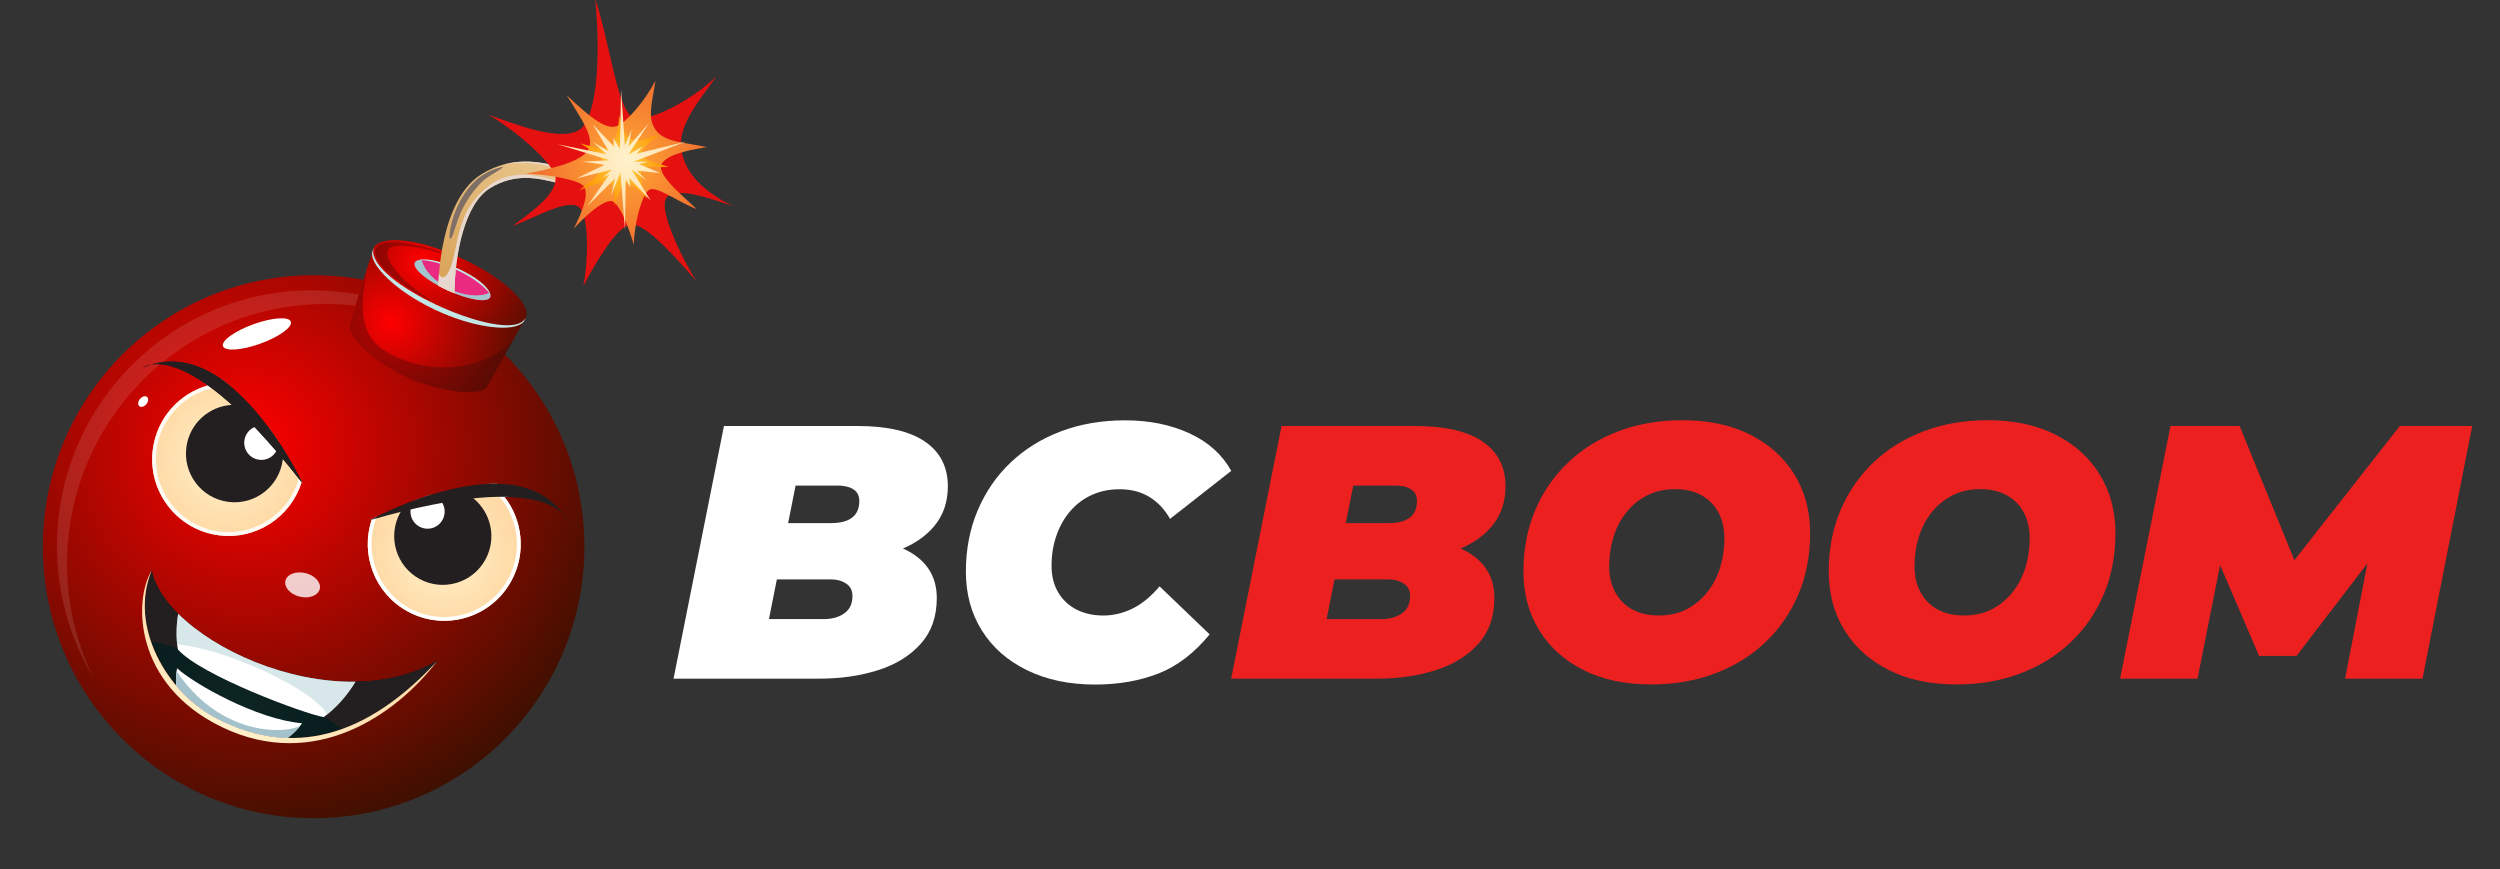 <svg width="187" height="65" viewBox="0 0 187 65" fill="none" xmlns="http://www.w3.org/2000/svg">
<rect x="0" y="0" width="187" height="65" fill="#333333" stroke="none"/>
<g clip-path="url(#clip0_55_5430)">
<path d="M23.459 61.202C34.646 61.202 43.715 52.109 43.715 40.894C43.715 29.678 34.646 20.586 23.459 20.586C12.273 20.586 3.204 29.678 3.204 40.894C3.204 52.109 12.273 61.202 23.459 61.202Z" fill="url(#paint0_radial_55_5430)"/>
<path opacity="0.11" d="M5.018 42.163C5.018 31.433 13.693 22.735 24.396 22.735C28.979 22.735 33.192 24.332 36.508 26.999C33.083 23.727 28.447 21.717 23.343 21.717C12.805 21.717 4.265 30.279 4.265 40.845C4.265 44.433 5.25 47.792 6.967 50.659C5.719 48.092 5.018 45.211 5.018 42.163Z" fill="white"/>
<path d="M16.68 25.895C16.823 26.297 18.078 26.21 19.476 25.703C20.877 25.196 21.897 24.463 21.754 24.061C21.612 23.659 20.356 23.746 18.959 24.253C17.553 24.76 16.534 25.493 16.68 25.895Z" fill="white"/>
<path opacity="0.8" d="M22.429 44.632C23.137 44.801 23.808 44.542 23.92 44.053C24.036 43.565 23.553 43.035 22.841 42.866C22.133 42.697 21.462 42.956 21.349 43.445C21.237 43.933 21.717 44.463 22.429 44.632Z" fill="white"/>
<path d="M10.946 30.234C11.104 30.043 11.13 29.802 10.999 29.693C10.868 29.584 10.635 29.648 10.474 29.84C10.313 30.031 10.291 30.272 10.422 30.381C10.553 30.494 10.785 30.426 10.946 30.234Z" fill="white"/>
<path d="M39.319 23.802L27.938 18.572C27.938 18.572 26.577 22.799 26.161 24.212C25.824 25.361 28.545 27.424 30.546 28.288C32.749 29.239 35.627 29.663 36.336 29.036H36.34L39.319 23.802Z" fill="url(#paint1_radial_55_5430)"/>
<path opacity="0.35" d="M36.358 29.032L38.412 25.433C35.998 27.901 31.887 28.063 28.908 26.316C26.723 25.035 27.012 22.649 27.413 20.278C27.413 20.278 26.6 22.799 26.184 24.212C25.846 25.361 28.567 27.424 30.568 28.288C32.768 29.239 35.65 29.663 36.358 29.032Z" fill="#350A0A"/>
<path d="M39.319 23.802C38.843 24.843 35.908 24.516 32.768 23.069C29.628 21.623 27.462 19.613 27.938 18.572C28.413 17.531 31.348 17.858 34.488 19.305C37.632 20.747 39.795 22.761 39.319 23.802Z" fill="url(#paint2_radial_55_5430)"/>
<path d="M36.671 22.235C36.869 21.801 35.768 20.869 34.212 20.154C32.656 19.439 31.234 19.211 31.036 19.645C30.837 20.079 31.938 21.01 33.494 21.725C35.05 22.441 36.472 22.669 36.671 22.235Z" fill="#EA2A81"/>
<path d="M27.829 18.906C27.773 19.763 28.983 20.871 29.65 21.401C33.102 24.137 38.127 25.189 39.165 24.076L39.263 23.907C39.285 23.873 39.304 23.84 39.319 23.806C39.304 23.798 39.255 23.9 39.116 24.012C37.561 25.482 28.312 21.537 27.919 18.933C27.915 18.906 27.911 18.884 27.911 18.861C27.908 18.681 27.953 18.579 27.934 18.572C27.911 18.621 27.893 18.674 27.885 18.73C27.87 18.779 27.851 18.835 27.829 18.906Z" fill="#C3E6E6"/>
<path d="M31.299 19.455C32.689 19.402 35.594 20.552 36.677 22.025C36.343 20.74 32.558 19.094 31.299 19.455Z" fill="#C3E6E6"/>
<path d="M33.619 21.604C32.498 21.059 31.719 20.203 31.539 19.425C31.269 19.436 31.089 19.508 31.026 19.643C30.827 20.075 31.929 21.007 33.488 21.721C35.043 22.434 36.467 22.664 36.666 22.232C36.707 22.138 36.692 22.021 36.62 21.89C35.905 22.235 34.743 22.153 33.619 21.604Z" fill="#A3C5CC"/>
<path opacity="0.35" d="M33.851 19.237C32.405 18.459 28.897 17.64 28.222 18.459C27.402 19.451 30.126 21.559 32.457 22.611C29.841 21.003 28.635 19.229 29.058 18.636C29.448 18.084 32.052 18.549 33.851 19.237Z" fill="#350A0A"/>
<path d="M48.466 10.099C48.41 10.813 48.238 12.981 43.542 12.797C43.13 12.782 42.639 12.658 42.069 12.515C40.507 12.124 38.363 11.591 36.017 13.03C34.23 14.127 33.439 16.629 33.087 18.538C32.91 19.492 32.817 20.462 32.783 21.363C33.004 21.484 33.24 21.604 33.488 21.717C33.656 21.796 33.821 21.867 33.986 21.931C34.023 19.015 34.754 15.239 36.654 14.075C38.566 12.902 40.271 13.327 41.777 13.703C42.384 13.853 42.958 13.996 43.493 14.018C48.339 14.21 49.534 12.046 49.681 10.197L48.466 10.099Z" fill="url(#paint3_radial_55_5430)"/>
<path d="M43.002 13.841C41.961 13.706 40.428 12.985 38.809 13.079C37.385 13.165 36.343 13.898 35.53 14.901C34.526 16.137 34.286 17.569 33.982 19.011C33.682 20.454 33.15 21.183 32.836 20.469C32.809 20.773 32.794 21.07 32.783 21.363C33.004 21.484 33.24 21.604 33.488 21.717C33.656 21.796 33.821 21.867 33.986 21.931C34.023 19.015 34.754 15.239 36.654 14.074C38.566 12.902 40.271 13.327 41.777 13.702C42.384 13.853 42.958 13.995 43.493 14.018C48.339 14.21 49.534 12.046 49.681 10.197C48.646 14.258 44.123 13.988 43.002 13.841Z" fill="#E6D7CF"/>
<path d="M33.488 21.721C33.656 21.799 33.821 21.871 33.986 21.935C33.993 21.296 34.035 20.62 34.117 19.936V19.94C33.9 21.998 33.008 21.394 32.806 20.965C32.798 21.101 32.791 21.236 32.787 21.367C33.004 21.488 33.24 21.608 33.488 21.721Z" fill="#E6D7CF"/>
<path d="M34.132 19.8C34.125 19.846 34.121 19.891 34.117 19.936C34.121 19.891 34.129 19.846 34.132 19.8Z" fill="#E6D7CF"/>
<path d="M37.644 12.316C38.592 12.132 39.648 12.143 40.54 12.316C41.391 12.482 42.2 12.662 43.134 12.752C42.819 12.699 42.467 12.613 42.073 12.515C40.878 12.222 39.345 11.839 37.644 12.316Z" fill="#E6D7CF"/>
<path d="M33.671 17.862C33.495 17.809 33.772 15.822 34.878 14.293C35.627 13.263 36.399 12.816 37.351 12.538C38.217 12.286 36.815 12.981 36.257 13.421C35.699 13.864 34.915 14.901 34.507 15.803C34.046 16.829 33.851 17.911 33.671 17.862Z" fill="#806F66"/>
<path d="M41.432 12.669C42.193 12.831 43.299 12.985 44.445 12.951C45.588 12.917 46.544 12.752 47.518 12.203C48.062 11.899 47.833 12.553 47.042 12.865C45.869 13.334 44.629 13.417 43.13 13.308C42.643 13.274 42.227 13.143 41.68 13.034C41.076 12.917 41.046 12.587 41.432 12.669Z" fill="#806F66"/>
<path d="M43.628 21.409C43.969 19.812 44.119 16.374 43.373 15.559C42.628 14.74 40.005 16.288 38.322 16.911C40.499 15.36 41.526 14.379 41.563 13.338C41.601 12.373 38.438 9.626 36.508 8.582C38.277 9.175 41.77 10.622 43.28 9.746C44.633 8.965 44.962 4.377 44.52 -0.079C45.675 3.385 46.222 8.589 47.484 8.833C48.751 9.078 51.858 7.417 53.604 5.688C52.292 7.526 50.685 9.412 50.962 11.185C51.243 12.989 52.611 14.311 54.8 15.408C52.36 14.556 50.846 14.168 50.014 14.642C48.837 15.311 51.584 20.334 52.139 21.086C50.565 19.256 48.26 16.69 47.215 16.791C46.173 16.889 44.636 19.508 43.628 21.409Z" fill="#E51010"/>
<path d="M47.413 18.324C47.125 17.313 46.323 14.999 45.671 15.033C44.962 15.07 43.673 16.254 42.909 17.118C43.677 15.578 43.999 14.593 43.707 13.992C43.437 13.432 40.735 13.011 39.326 13.004C40.769 12.711 43.37 12.204 43.966 11.245C44.498 10.393 43.711 9.224 42.377 7.112C44.078 8.728 45.285 9.697 46.075 9.449C46.866 9.205 48.301 7.443 49.025 6.042C48.834 7.481 48.361 8.807 49.051 9.731C49.755 10.671 51.191 10.629 52.866 11.005C51.224 11.26 49.639 11.662 49.452 12.395C49.235 13.241 51.442 14.954 52.101 15.638C50.659 15.078 49.006 13.815 48.534 14.221C47.972 14.597 47.41 16.941 47.413 18.324Z" fill="url(#paint4_radial_55_5430)"/>
<path d="M48.418 14.879C48.043 14.465 47.121 13.549 46.818 13.718C46.488 13.902 46.15 14.77 45.989 15.363C45.993 14.447 45.918 13.902 45.637 13.684C45.378 13.481 43.992 13.917 43.317 14.244C43.936 13.763 45.06 12.91 45.116 12.312C45.169 11.779 44.52 11.407 43.389 10.716C44.577 11.084 45.378 11.264 45.701 10.96C46.019 10.656 46.293 9.48 46.308 8.638C46.555 9.371 46.638 10.114 47.185 10.389C47.739 10.671 48.414 10.314 49.302 10.096C48.579 10.603 47.919 11.17 48.002 11.561C48.095 12.016 49.549 12.312 50.025 12.482C49.205 12.557 48.122 12.343 47.994 12.647C47.81 12.97 48.092 14.221 48.418 14.879Z" fill="url(#paint5_radial_55_5430)"/>
<path d="M47.784 12.267L48.478 12.106L47.402 12.087L51.322 10.588L47.612 11.49L48.073 10.956L47.001 11.565L48.553 9.186L47.012 10.96L47.245 9.69L46.739 10.889L46.454 6.654L46.371 11.133L45.854 10.287L45.948 10.986L44.325 9.284L45.536 11.309L44.352 10.629L45.367 11.538L41.702 10.787L45.614 11.989L43.535 12.091L45.228 12.328L43.111 13.346L45.772 12.684L45.075 13.286L45.581 13.041L43.917 15.435L46.001 13.346L45.705 14.668L46.409 12.895L46.754 17.253L46.799 13.413L47.158 14.018L47.065 13.319L48.688 15.021L47.226 12.654L48.38 13.518L47.646 12.767L49.381 12.947L47.784 12.267Z" fill="url(#paint6_radial_55_5430)"/>
<path d="M42.073 38.406C42.197 38.572 42.317 38.748 42.425 38.936C42.425 38.936 42.362 38.703 42.073 38.406Z" fill="#231F20"/>
<path d="M32.371 37.042C32.33 37.028 32.285 37.016 32.24 37.009L31.007 37.429C30.992 37.448 30.977 37.463 30.962 37.482L32.371 37.042Z" fill="white"/>
<path d="M31.007 37.429C31.396 37.287 31.812 37.144 32.243 37.009L32.375 37.042L30.966 37.482C30.924 37.535 30.891 37.591 30.857 37.651C30.801 37.756 30.759 37.865 30.733 37.974L32.869 37.343L34.679 36.809L36.426 36.291C36.388 36.265 36.351 36.235 36.309 36.208C36.463 36.197 36.613 36.193 36.763 36.19C36.913 36.186 37.059 36.186 37.209 36.19C39.113 36.235 40.885 36.821 42.073 38.406C41.597 37.918 40.51 37.257 38.09 37.17C37.973 37.166 37.853 37.163 37.73 37.163C37.61 37.159 37.486 37.159 37.362 37.163C36.782 37.17 36.137 37.208 35.421 37.279C34.717 37.354 33.937 37.463 33.083 37.617C32.348 37.749 31.561 37.914 30.711 38.113C30.471 38.17 30.224 38.23 29.973 38.294C29.392 38.44 28.781 38.602 28.144 38.782C28.031 38.812 27.919 38.846 27.806 38.876C27.769 38.887 27.732 38.898 27.69 38.91C27.69 38.91 27.735 38.887 27.818 38.842C27.904 38.797 28.031 38.73 28.192 38.651C28.668 38.41 29.459 38.038 30.433 37.655L31.007 37.429Z" fill="#231F20"/>
<path d="M27.818 38.838C27.814 38.85 27.81 38.861 27.806 38.872C26.933 41.465 28.016 44.388 30.497 45.737C33.274 47.251 36.748 46.221 38.254 43.441C39.379 41.367 39.098 38.906 37.73 37.159C37.453 36.802 37.126 36.475 36.763 36.19L36.422 36.291L32.865 37.343L30.73 37.974L30.032 38.181L28.159 38.737L27.818 38.838Z" fill="url(#paint7_radial_55_5430)"/>
<path d="M27.69 38.906C27.728 38.895 27.769 38.883 27.806 38.872C26.933 41.465 28.016 44.388 30.497 45.737C33.274 47.251 36.748 46.221 38.254 43.441C39.379 41.367 39.098 38.906 37.73 37.159C37.853 37.159 37.973 37.163 38.09 37.166C37.835 36.813 37.539 36.483 37.205 36.19C37.059 36.186 36.909 36.186 36.759 36.19C36.609 36.193 36.456 36.197 36.306 36.208C36.343 36.235 36.384 36.265 36.422 36.291C36.774 36.547 37.089 36.84 37.362 37.159C38.783 38.827 39.113 41.269 38.003 43.306C36.572 45.947 33.263 46.924 30.628 45.489C28.219 44.174 27.196 41.284 28.14 38.778C28.144 38.763 28.151 38.752 28.155 38.737C28.166 38.707 28.177 38.677 28.192 38.643C28.027 38.726 27.9 38.79 27.818 38.835C27.735 38.883 27.69 38.906 27.69 38.906Z" fill="white"/>
<path d="M29.927 38.361C28.968 40.131 29.62 42.34 31.381 43.306C33.147 44.268 35.35 43.614 36.313 41.848C37.164 40.281 36.748 38.369 35.418 37.283C35.245 37.144 35.058 37.016 34.859 36.907C34.799 36.873 34.736 36.843 34.676 36.813L32.865 37.347L30.73 37.978C30.756 37.869 30.797 37.76 30.853 37.655C30.887 37.595 30.921 37.538 30.962 37.486L30.433 37.651C30.287 37.813 30.152 37.993 30.032 38.185C30.01 38.218 29.991 38.256 29.969 38.294C29.954 38.312 29.942 38.339 29.927 38.361Z" fill="#231F20"/>
<path d="M32.869 37.343L30.733 37.974C30.722 38.019 30.715 38.065 30.711 38.11C30.651 38.617 30.894 39.132 31.37 39.391C31.992 39.729 32.768 39.5 33.105 38.876C33.327 38.467 33.304 37.986 33.083 37.614C33.023 37.516 32.952 37.426 32.869 37.343Z" fill="white"/>
<path d="M42.425 38.936C42.425 38.936 41.346 34.957 27.69 38.906C27.69 38.906 38.79 32.77 42.425 38.936Z" fill="#231F20"/>
<path d="M22.571 36.039C22.567 36.051 22.564 36.062 22.56 36.077C21.743 38.684 19.15 40.409 16.354 40.037C13.221 39.62 11.018 36.738 11.434 33.597C11.741 31.256 13.416 29.434 15.548 28.829C15.983 28.705 16.436 28.634 16.901 28.615L17.115 28.897L19.371 31.846L20.727 33.62L21.17 34.198L22.358 35.754L22.571 36.039Z" fill="url(#paint8_radial_55_5430)"/>
<path opacity="0.86" d="M22.571 36.039C22.53 35.953 22.466 35.825 22.38 35.66C22.373 35.694 22.365 35.724 22.354 35.758C22.35 35.773 22.346 35.784 22.343 35.799C21.634 38.38 19.108 40.112 16.388 39.752C13.416 39.357 11.317 36.614 11.711 33.635C12.014 31.335 13.716 29.558 15.841 29.047C16.249 28.95 16.676 28.897 17.111 28.901C17.16 28.901 17.205 28.901 17.253 28.901C17.137 28.803 17.017 28.709 16.898 28.619C16.777 28.529 16.658 28.442 16.538 28.356C16.096 28.397 15.665 28.491 15.249 28.626C15.346 28.69 15.443 28.762 15.545 28.833C13.416 29.438 11.741 31.26 11.43 33.601C11.014 36.742 13.217 39.624 16.35 40.041C19.146 40.413 21.739 38.688 22.556 36.081C22.582 36.111 22.605 36.145 22.631 36.175C22.635 36.167 22.616 36.122 22.571 36.039Z" fill="white"/>
<path d="M11.306 27.27C11.108 27.33 10.909 27.405 10.71 27.492C10.71 27.492 10.898 27.338 11.306 27.27Z" fill="#231F20"/>
<path d="M21.147 34.405C20.885 36.4 19.056 37.805 17.066 37.538C15.076 37.275 13.675 35.442 13.941 33.447C14.173 31.681 15.635 30.377 17.347 30.287C17.568 30.276 17.793 30.283 18.022 30.313C18.089 30.321 18.157 30.332 18.224 30.347L19.371 31.846L20.727 33.62C20.772 33.514 20.802 33.402 20.817 33.285C20.825 33.218 20.829 33.15 20.829 33.086L21.158 33.533C21.181 33.751 21.185 33.977 21.17 34.202C21.166 34.243 21.162 34.285 21.158 34.326C21.155 34.352 21.151 34.379 21.147 34.405Z" fill="#231F20"/>
<path d="M19.371 31.846L20.727 33.62C20.709 33.661 20.69 33.702 20.667 33.743C20.42 34.191 19.918 34.461 19.382 34.39C18.681 34.296 18.187 33.653 18.28 32.951C18.34 32.489 18.64 32.117 19.041 31.94C19.142 31.895 19.255 31.861 19.371 31.846Z" fill="white"/>
<path d="M19.948 31.899C19.989 31.914 20.034 31.929 20.072 31.948L20.821 33.015C20.825 33.037 20.825 33.06 20.825 33.082L19.948 31.899Z" fill="white"/>
<path d="M20.825 33.015C20.593 32.669 20.341 32.308 20.075 31.948L19.952 31.899L20.832 33.086C20.832 33.154 20.829 33.218 20.821 33.285C20.806 33.402 20.772 33.514 20.731 33.62L19.375 31.846L18.228 30.347L17.119 28.897C17.167 28.897 17.212 28.897 17.261 28.897C17.145 28.799 17.025 28.705 16.905 28.615C16.785 28.525 16.665 28.438 16.545 28.352C14.982 27.266 13.202 26.691 11.31 27.27C11.981 27.153 13.247 27.262 15.256 28.622C15.354 28.686 15.451 28.758 15.552 28.829C15.649 28.897 15.751 28.972 15.852 29.047C16.317 29.393 16.815 29.806 17.351 30.287C17.879 30.764 18.441 31.313 19.041 31.94C19.554 32.481 20.098 33.079 20.667 33.744C20.829 33.931 20.994 34.127 21.158 34.326C21.544 34.788 21.938 35.276 22.35 35.799C22.421 35.889 22.492 35.983 22.567 36.073C22.594 36.103 22.616 36.137 22.642 36.167C22.642 36.167 22.62 36.122 22.579 36.035C22.537 35.949 22.474 35.821 22.387 35.656C22.144 35.183 21.724 34.412 21.162 33.529L20.825 33.015Z" fill="#231F20"/>
<path d="M10.71 27.492C10.71 27.492 13.918 24.914 22.639 36.171C22.635 36.167 17.268 24.651 10.71 27.492Z" fill="#231F20"/>
<path d="M11.351 42.678C12.408 47.897 24.943 53.901 32.723 49.426C28.222 54.284 22.627 57.151 16.066 53.657C12.483 51.752 9.62 46.86 11.351 42.678Z" fill="url(#paint9_radial_55_5430)"/>
<path d="M18.756 50.565C21.327 51.748 23.643 53.108 25.584 54.532C28.204 53.593 30.587 51.733 32.723 49.426C24.943 53.901 12.408 47.897 11.351 42.678C10.635 44.407 10.707 46.255 11.287 47.965C13.633 48.51 16.178 49.377 18.756 50.565Z" fill="#231F20"/>
<path d="M16.066 53.657C12.483 51.752 9.62 46.856 11.347 42.675C9.972 44.925 10.021 51.211 16.598 54.386C23.493 57.711 29.594 53.526 32.719 49.426C28.222 54.284 22.627 57.151 16.066 53.657Z" fill="url(#paint10_radial_55_5430)"/>
<path d="M13.33 45.91C13.191 46.691 13.146 47.724 13.307 48.577C15.005 50.52 22.822 53.416 24.216 53.638C25.116 52.981 25.97 52.038 26.588 50.993C21.514 51.064 16.167 48.727 13.33 45.91Z" fill="white"/>
<path d="M13.247 49.986C13.161 50.392 13.146 50.877 13.18 51.279C14.012 52.267 15.009 53.093 16.069 53.657C17.965 54.668 19.779 55.145 21.511 55.197C21.938 54.893 22.313 54.514 22.594 54.1C19.202 53.811 14.495 51.136 13.247 49.986Z" fill="white"/>
<path d="M21.511 55.197C21.863 54.946 22.181 54.641 22.44 54.311C20.862 55.013 16.253 54.773 13.214 50.208C13.161 50.561 13.158 50.948 13.184 51.282C14.016 52.27 15.012 53.097 16.073 53.661C17.962 54.668 19.779 55.145 21.511 55.197Z" fill="#A3C2CC"/>
<path opacity="0.42" d="M24.479 53.435C25.281 52.793 26.034 51.932 26.588 50.989C21.518 51.061 16.167 48.724 13.33 45.91C13.214 46.578 13.161 47.427 13.251 48.194C16.86 48.525 23.358 51.493 24.479 53.435Z" fill="#A3C5CC"/>
<path d="M69.891 39.342C70.565 38.53 70.899 37.542 70.899 36.374C70.899 34.935 70.333 33.823 69.201 33.041C68.07 32.26 66.383 31.865 64.138 31.865H54.151L50.381 50.764H61.26C62.876 50.764 64.348 50.554 65.679 50.129C67.005 49.708 68.07 49.051 68.871 48.156C69.67 47.266 70.071 46.127 70.071 44.741C70.071 43.355 69.52 42.28 68.414 41.514C68.148 41.33 67.856 41.168 67.541 41.025C68.515 40.616 69.299 40.052 69.891 39.342ZM62.606 36.317C63.127 36.317 63.535 36.411 63.831 36.599C64.127 36.787 64.277 37.08 64.277 37.478C64.277 37.82 64.206 38.113 64.063 38.358C63.921 38.602 63.692 38.79 63.378 38.925C63.063 39.06 62.666 39.128 62.178 39.128H58.952L59.51 36.321H62.606V36.317ZM63.157 45.876C62.752 46.165 62.235 46.308 61.609 46.308H57.517L58.109 43.34H62.201C62.613 43.34 62.977 43.445 63.291 43.651C63.606 43.858 63.764 44.17 63.764 44.583C63.764 45.158 63.561 45.59 63.157 45.876Z" fill="white"/>
<path d="M84.701 45.526C83.993 45.868 83.269 46.041 82.535 46.041C81.763 46.041 81.085 45.887 80.5 45.583C79.915 45.278 79.462 44.846 79.14 44.286C78.817 43.73 78.656 43.08 78.656 42.344C78.656 41.499 78.78 40.725 79.035 40.022C79.286 39.319 79.634 38.711 80.084 38.2C80.534 37.685 81.066 37.291 81.688 37.013C82.306 36.734 82.996 36.596 83.749 36.596C84.611 36.596 85.357 36.791 85.983 37.178C86.612 37.565 87.122 38.11 87.519 38.812L92.098 35.22C91.416 33.995 90.375 33.06 88.973 32.414C87.572 31.767 85.968 31.441 84.154 31.441C82.411 31.441 80.815 31.715 79.361 32.263C77.907 32.812 76.651 33.59 75.591 34.6C74.53 35.607 73.71 36.806 73.125 38.192C72.54 39.579 72.248 41.1 72.248 42.754C72.248 44.429 72.649 45.898 73.447 47.168C74.245 48.438 75.373 49.426 76.827 50.136C78.281 50.847 79.979 51.204 81.916 51.204C83.659 51.204 85.233 50.929 86.642 50.381C88.051 49.832 89.329 48.855 90.48 47.45L86.736 43.858C86.088 44.625 85.409 45.184 84.701 45.526Z" fill="white"/>
<path d="M111.604 39.342C112.279 38.53 112.612 37.542 112.612 36.374C112.612 34.935 112.046 33.823 110.915 33.041C109.783 32.26 108.096 31.865 105.852 31.865H95.861L92.091 50.764H102.97C104.585 50.764 106.058 50.553 107.388 50.129C108.715 49.708 109.779 49.051 110.581 48.156C111.379 47.266 111.78 46.127 111.78 44.741C111.78 43.355 111.229 42.28 110.124 41.514C109.858 41.33 109.566 41.168 109.251 41.025C110.229 40.616 111.012 40.052 111.604 39.342ZM104.319 36.317C104.84 36.317 105.248 36.411 105.544 36.599C105.841 36.787 105.99 37.08 105.99 37.478C105.99 37.82 105.919 38.113 105.777 38.358C105.634 38.602 105.406 38.79 105.091 38.925C104.776 39.06 104.379 39.128 103.892 39.128H100.665L101.224 36.321H104.319V36.317ZM104.87 45.876C104.465 46.165 103.948 46.308 103.322 46.308H99.23L99.822 43.34H103.914C104.327 43.34 104.69 43.445 105.005 43.651C105.32 43.858 105.477 44.17 105.477 44.583C105.477 45.158 105.275 45.59 104.87 45.876Z" fill="#ED2020"/>
<path d="M130.911 32.511C129.483 31.79 127.793 31.433 125.833 31.433C124.11 31.433 122.521 31.707 121.067 32.256C119.613 32.804 118.357 33.582 117.297 34.593C116.236 35.6 115.415 36.794 114.831 38.17C114.246 39.545 113.954 41.074 113.954 42.746C113.954 44.403 114.344 45.864 115.127 47.134C115.906 48.404 117.012 49.396 118.44 50.118C119.867 50.839 121.557 51.196 123.517 51.196C125.241 51.196 126.83 50.922 128.284 50.373C129.738 49.825 130.994 49.047 132.054 48.036C133.115 47.029 133.935 45.834 134.52 44.459C135.105 43.084 135.397 41.555 135.397 39.883C135.397 38.226 135.007 36.764 134.224 35.495C133.445 34.225 132.339 33.233 130.911 32.511ZM128.663 42.46C128.449 43.152 128.123 43.772 127.692 44.309C127.261 44.85 126.744 45.271 126.144 45.579C125.541 45.887 124.848 46.037 124.057 46.037C123.285 46.037 122.626 45.883 122.078 45.579C121.531 45.275 121.108 44.843 120.812 44.283C120.516 43.727 120.366 43.084 120.366 42.367C120.366 41.593 120.474 40.86 120.688 40.165C120.902 39.473 121.228 38.853 121.659 38.316C122.09 37.775 122.611 37.354 123.221 37.046C123.832 36.742 124.522 36.588 125.294 36.588C126.066 36.588 126.725 36.742 127.272 37.046C127.82 37.354 128.243 37.779 128.539 38.328C128.835 38.876 128.985 39.519 128.985 40.259C128.989 41.033 128.88 41.769 128.663 42.46Z" fill="#ED2020"/>
<path d="M153.748 32.511C152.321 31.79 150.631 31.433 148.671 31.433C146.947 31.433 145.358 31.707 143.904 32.256C142.45 32.804 141.194 33.582 140.134 34.593C139.073 35.6 138.253 36.794 137.668 38.17C137.083 39.545 136.791 41.074 136.791 42.746C136.791 44.403 137.181 45.864 137.964 47.134C138.744 48.404 139.849 49.396 141.277 50.118C142.705 50.839 144.395 51.196 146.355 51.196C148.079 51.196 149.667 50.922 151.121 50.373C152.576 49.825 153.831 49.047 154.891 48.036C155.952 47.029 156.773 45.834 157.357 44.459C157.942 43.084 158.234 41.555 158.234 39.883C158.234 38.226 157.844 36.764 157.061 35.495C156.282 34.225 155.176 33.233 153.748 32.511ZM151.5 42.46C151.286 43.152 150.96 43.772 150.529 44.309C150.098 44.85 149.581 45.271 148.982 45.579C148.378 45.887 147.685 46.037 146.894 46.037C146.122 46.037 145.463 45.883 144.916 45.579C144.369 45.275 143.945 44.843 143.649 44.283C143.353 43.727 143.203 43.084 143.203 42.367C143.203 41.593 143.312 40.86 143.525 40.165C143.739 39.473 144.065 38.853 144.496 38.316C144.927 37.775 145.448 37.354 146.059 37.046C146.669 36.742 147.359 36.588 148.131 36.588C148.903 36.588 149.563 36.742 150.11 37.046C150.657 37.354 151.08 37.779 151.376 38.328C151.672 38.876 151.822 39.519 151.822 40.259C151.822 41.033 151.717 41.769 151.5 42.46Z" fill="#ED2020"/>
<path d="M179.505 31.865L171.62 41.901L167.524 31.865H162.353L158.583 50.764H164.373L166.063 42.269L168.978 49.062H171.778L177.084 42.137L175.413 50.764H181.203L184.92 31.865H179.505Z" fill="#ED2020"/>
</g>
<defs>
<radialGradient id="paint0_radial_55_5430" cx="0" cy="0" r="1" gradientUnits="userSpaceOnUse" gradientTransform="translate(18.461 33.377) scale(29.116 29.192)">
<stop stop-color="#FF0000"/>
<stop offset="1" stop-color="#3F1000"/>
</radialGradient>
<radialGradient id="paint1_radial_55_5430" cx="0" cy="0" r="1" gradientUnits="userSpaceOnUse" gradientTransform="translate(29.263 24.115) scale(11.313 11.343)">
<stop stop-color="#FF0000"/>
<stop offset="1" stop-color="#3F1000"/>
</radialGradient>
<radialGradient id="paint2_radial_55_5430" cx="0" cy="0" r="1" gradientUnits="userSpaceOnUse" gradientTransform="translate(31.601 19.632) scale(10.563 10.591)">
<stop stop-color="#FF0000"/>
<stop offset="1" stop-color="#3F1000"/>
</radialGradient>
<radialGradient id="paint3_radial_55_5430" cx="0" cy="0" r="1" gradientUnits="userSpaceOnUse" gradientTransform="translate(32.679 21.244) scale(19.631 19.683)">
<stop stop-color="#D9A257"/>
<stop offset="1" stop-color="#F2DAAA"/>
</radialGradient>
<radialGradient id="paint4_radial_55_5430" cx="0" cy="0" r="1" gradientUnits="userSpaceOnUse" gradientTransform="translate(46.556 12.123) rotate(-47.497) scale(6.308 6.306)">
<stop stop-color="#FFAA33"/>
<stop offset="1" stop-color="#F27130"/>
</radialGradient>
<radialGradient id="paint5_radial_55_5430" cx="0" cy="0" r="1" gradientUnits="userSpaceOnUse" gradientTransform="translate(46.556 12.123) rotate(-73.691) scale(3.356 3.348)">
<stop stop-color="#FFD24D"/>
<stop offset="1" stop-color="#FF9500"/>
</radialGradient>
<radialGradient id="paint6_radial_55_5430" cx="0" cy="0" r="1" gradientUnits="userSpaceOnUse" gradientTransform="translate(46.916 11.843) rotate(-19.371) scale(4.812 4.821)">
<stop stop-color="#FFF2CC"/>
<stop offset="1" stop-color="#FFDAA6"/>
</radialGradient>
<radialGradient id="paint7_radial_55_5430" cx="0" cy="0" r="1" gradientUnits="userSpaceOnUse" gradientTransform="translate(33.228 41.314) scale(5.425 5.439)">
<stop stop-color="#FFF2CC"/>
<stop offset="1" stop-color="#FFDAA6"/>
</radialGradient>
<radialGradient id="paint8_radial_55_5430" cx="0" cy="0" r="1" gradientUnits="userSpaceOnUse" gradientTransform="translate(16.978 34.35) scale(5.657 5.672)">
<stop stop-color="#FFF2CC"/>
<stop offset="1" stop-color="#FFDAA6"/>
</radialGradient>
<radialGradient id="paint9_radial_55_5430" cx="0" cy="0" r="1" gradientUnits="userSpaceOnUse" gradientTransform="translate(16.968 53.747) rotate(24.68) scale(16.839 16.865)">
<stop stop-color="#0E2623"/>
<stop offset="1" stop-color="#00131A"/>
</radialGradient>
<radialGradient id="paint10_radial_55_5430" cx="0" cy="0" r="1" gradientUnits="userSpaceOnUse" gradientTransform="translate(16.788 54.106) rotate(24.68) scale(16.858 16.884)">
<stop stop-color="#FFF2CC"/>
<stop offset="1" stop-color="#FFDAA6"/>
</radialGradient>
<clipPath id="clip0_55_5430">
<rect width="187" height="65" fill="white"/>
</clipPath>
</defs>
</svg>
